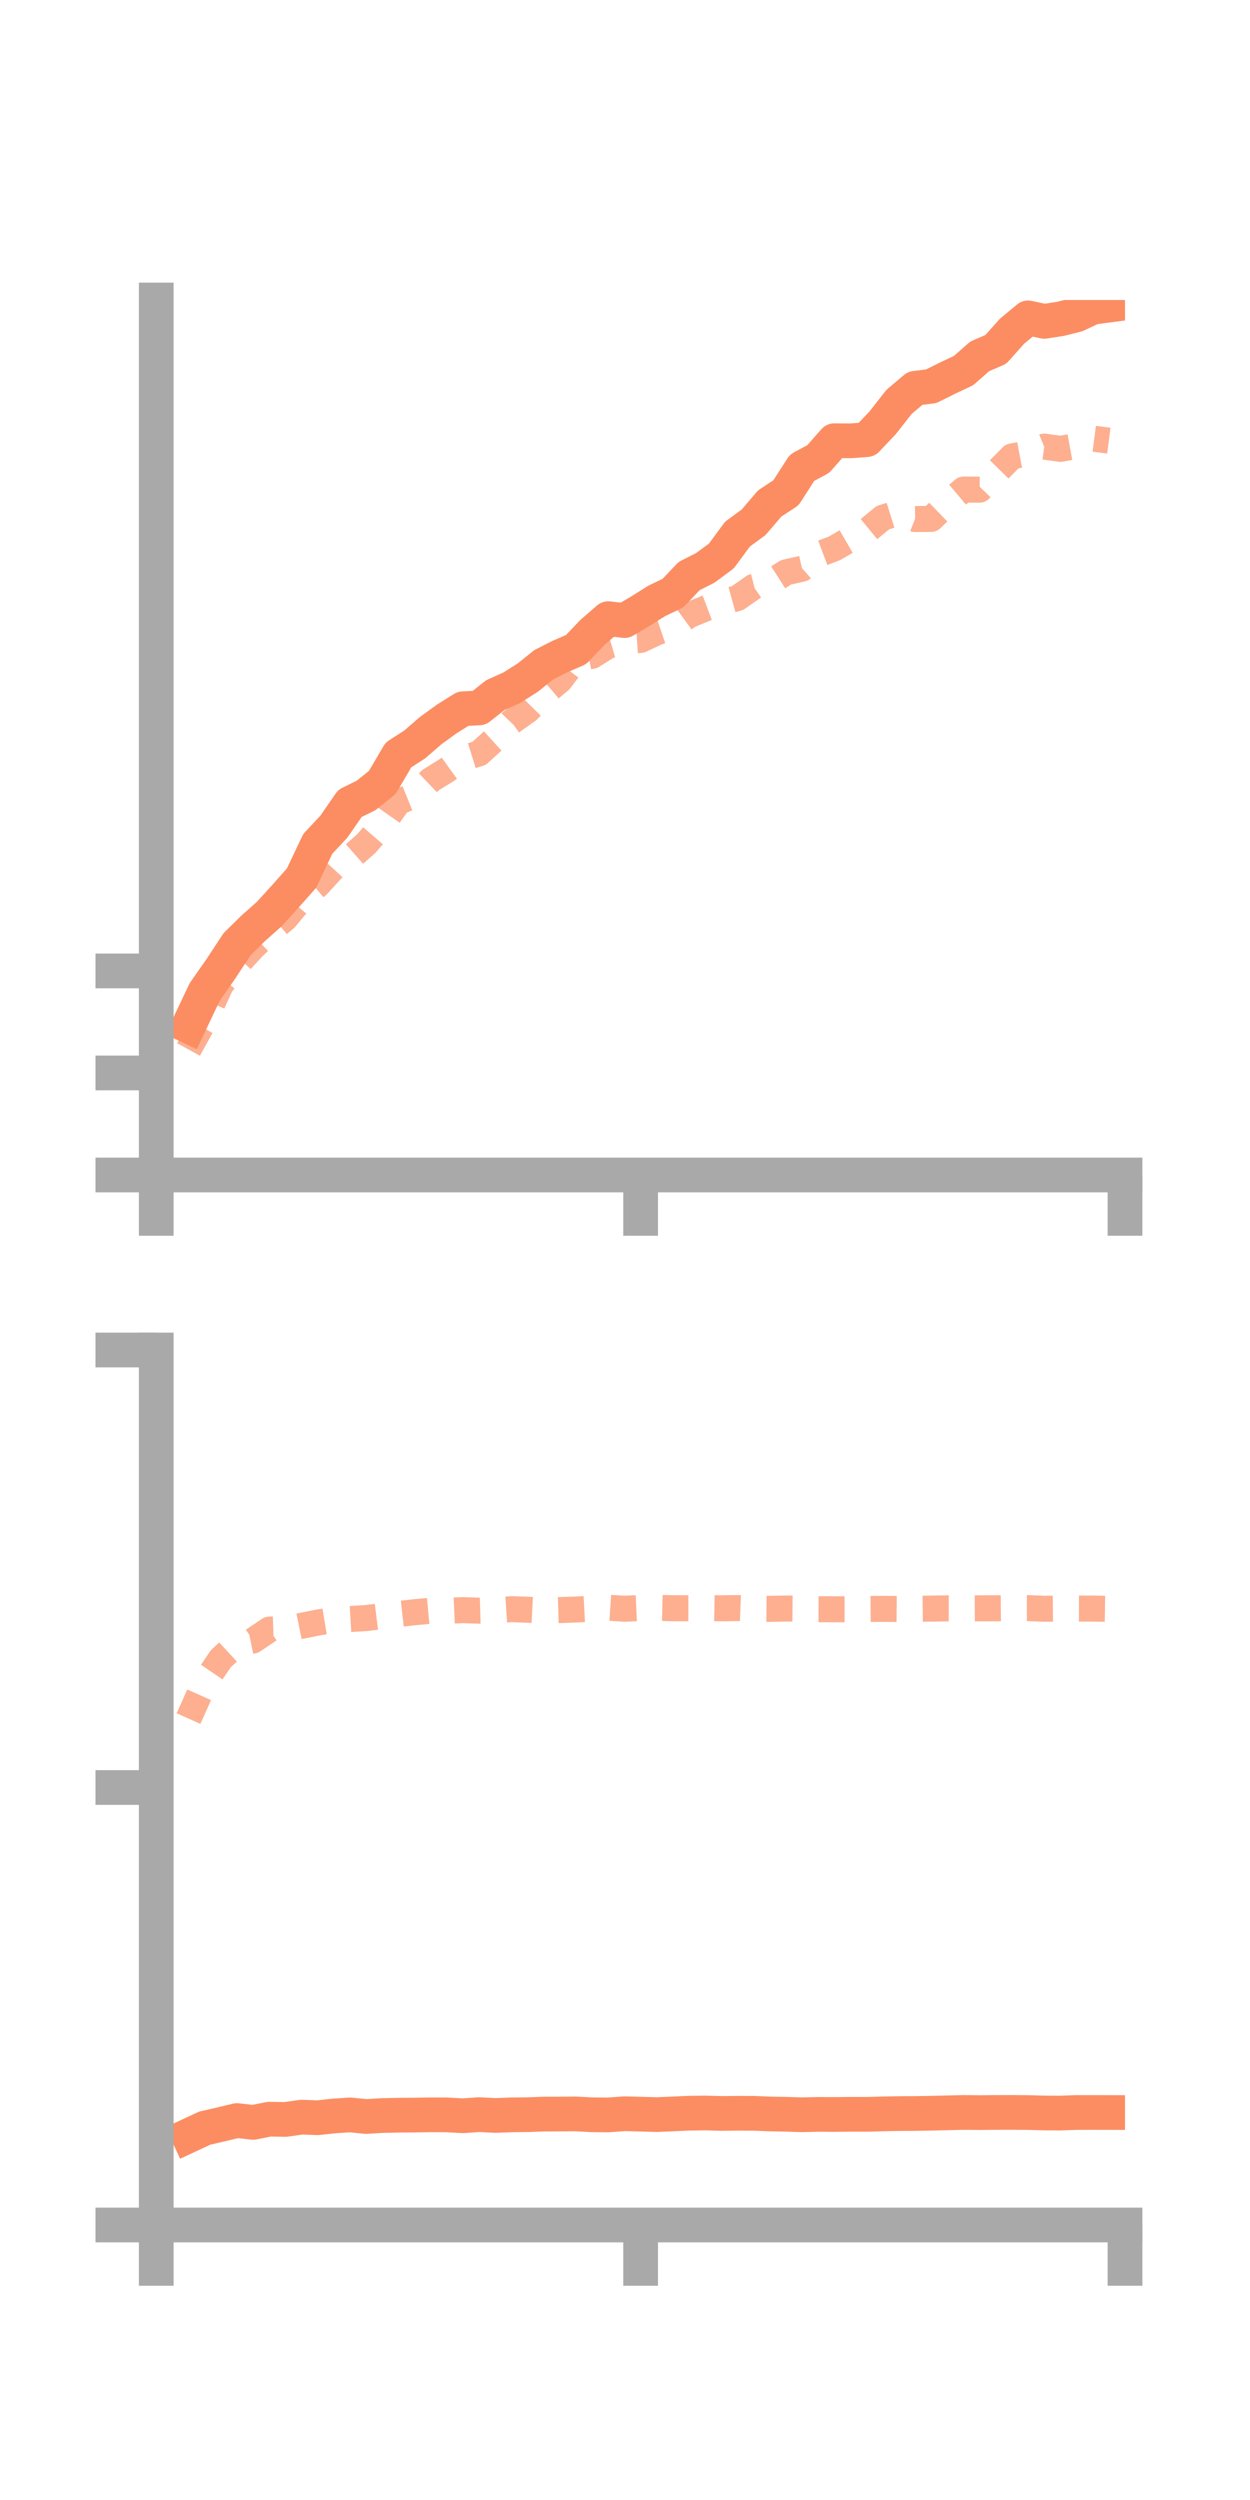 <?xml version="1.0" encoding="utf-8" standalone="no"?>
<!DOCTYPE svg PUBLIC "-//W3C//DTD SVG 1.1//EN"
  "http://www.w3.org/Graphics/SVG/1.1/DTD/svg11.dtd">
<!-- Created with matplotlib (https://matplotlib.org/) -->
<svg height="144pt" version="1.1" viewBox="0 0 72 144" width="72pt" xmlns="http://www.w3.org/2000/svg" xmlns:xlink="http://www.w3.org/1999/xlink">
 <defs>
  <style type="text/css">*{stroke-linecap:butt;stroke-linejoin:round;}</style>
 </defs>
 <g id="figure_1">
  <g id="patch_1">
   <path d="M 0 144 
L 72 144 
L 72 0 
L 0 0 
z
" style="fill:none;"/>
  </g>
  <g id="axes_1">
   <g id="patch_2">
    <path d="M 9 67.68 
L 64.8 67.68 
L 64.8 17.28 
L 9 17.28 
z
" style="fill:none;"/>
   </g>
   <g id="matplotlib.axis_1">
    <g id="xtick_1">
     <g id="line2d_1">
      <defs>
       <path d="M 0 0 
L 0 3.5 
" id="m7029226be9" style="stroke:#a9a9a9;stroke-width:2;"/>
      </defs>
      <g>
       <use style="fill:#a9a9a9;stroke:#a9a9a9;stroke-width:2;" x="9" xlink:href="#m7029226be9" y="67.68"/>
      </g>
     </g>
    </g>
    <g id="xtick_2">
     <g id="line2d_2">
      <g>
       <use style="fill:#a9a9a9;stroke:#a9a9a9;stroke-width:2;" x="36.9" xlink:href="#m7029226be9" y="67.68"/>
      </g>
     </g>
    </g>
    <g id="xtick_3">
     <g id="line2d_3">
      <g>
       <use style="fill:#a9a9a9;stroke:#a9a9a9;stroke-width:2;" x="64.8" xlink:href="#m7029226be9" y="67.68"/>
      </g>
     </g>
    </g>
   </g>
   <g id="matplotlib.axis_2">
    <g id="ytick_1">
     <g id="line2d_4">
      <defs>
       <path d="M 0 0 
L -3.5 0 
" id="m0845f6e715" style="stroke:#a9a9a9;stroke-width:2;"/>
      </defs>
      <g>
       <use style="fill:#a9a9a9;stroke:#a9a9a9;stroke-width:2;" x="9" xlink:href="#m0845f6e715" y="67.68"/>
      </g>
     </g>
    </g>
    <g id="ytick_2">
     <g id="line2d_5">
      <g>
       <use style="fill:#a9a9a9;stroke:#a9a9a9;stroke-width:2;" x="9" xlink:href="#m0845f6e715" y="61.803"/>
      </g>
     </g>
    </g>
    <g id="ytick_3">
     <g id="line2d_6">
      <g>
       <use style="fill:#a9a9a9;stroke:#a9a9a9;stroke-width:2;" x="9" xlink:href="#m0845f6e715" y="55.926"/>
      </g>
     </g>
    </g>
   </g>
   <g id="line2d_7">
    <path clip-path="url(#p2ee385dba8)" d="M 10.86 59.103 
L 11.79 57.138 
L 12.72 55.809 
L 13.65 54.392 
L 14.58 53.475 
L 15.51 52.65 
L 16.44 51.625 
L 17.37 50.578 
L 18.3 48.611 
L 19.23 47.617 
L 20.16 46.272 
L 21.09 45.816 
L 22.02 45.069 
L 22.95 43.484 
L 23.88 42.886 
L 24.81 42.082 
L 25.74 41.407 
L 26.67 40.824 
L 27.6 40.776 
L 28.53 40.038 
L 29.46 39.623 
L 30.39 39.037 
L 31.32 38.291 
L 32.25 37.818 
L 33.18 37.418 
L 34.11 36.442 
L 35.04 35.634 
L 35.97 35.746 
L 36.9 35.195 
L 37.83 34.61 
L 38.76 34.166 
L 39.69 33.183 
L 40.62 32.712 
L 41.55 32.025 
L 42.48 30.764 
L 43.41 30.082 
L 44.34 28.995 
L 45.27 28.387 
L 46.2 26.94 
L 47.13 26.44 
L 48.06 25.385 
L 48.99 25.392 
L 49.92 25.324 
L 50.85 24.343 
L 51.78 23.153 
L 52.71 22.366 
L 53.64 22.248 
L 54.57 21.785 
L 55.5 21.346 
L 56.43 20.527 
L 57.36 20.125 
L 58.29 19.081 
L 59.22 18.31 
L 60.15 18.511 
L 61.08 18.367 
L 62.01 18.134 
L 62.94 17.696 
L 63.87 17.574 
" style="fill:none;stroke:#fc8d62;stroke-linecap:square;stroke-width:2;"/>
   </g>
   <g id="line2d_8">
    <path clip-path="url(#p2ee385dba8)" d="M 10.86 60.45 
L 11.79 58.764 
L 12.72 56.722 
L 13.65 55.567 
L 14.58 54.559 
L 15.51 53.676 
L 16.44 52.893 
L 17.37 51.77 
L 18.3 50.978 
L 19.23 49.963 
L 20.16 49.419 
L 21.09 48.598 
L 22.02 47.522 
L 22.95 46.191 
L 23.88 45.814 
L 24.81 44.929 
L 25.74 44.351 
L 26.67 43.681 
L 27.6 43.392 
L 28.53 42.545 
L 29.46 41.576 
L 30.39 40.921 
L 31.32 39.976 
L 32.25 39.189 
L 33.18 37.965 
L 34.11 37.773 
L 35.04 37.194 
L 35.97 36.923 
L 36.9 36.861 
L 37.83 36.424 
L 38.76 36.109 
L 39.69 35.432 
L 40.62 35.055 
L 41.55 34.704 
L 42.48 34.449 
L 43.41 33.801 
L 44.34 33.565 
L 45.27 32.969 
L 46.2 32.756 
L 47.13 31.939 
L 48.06 31.588 
L 48.99 31.049 
L 49.92 30.584 
L 50.85 29.82 
L 51.78 29.53 
L 52.71 29.897 
L 53.64 29.889 
L 54.57 28.989 
L 55.5 28.201 
L 56.43 28.205 
L 57.36 27.235 
L 58.29 26.289 
L 59.22 26.113 
L 60.15 25.726 
L 61.08 25.855 
L 62.01 25.685 
L 62.94 25.262 
L 63.87 25.382 
" style="fill:none;stroke:#fc8d62;stroke-dasharray:1.5,1.5;stroke-dashoffset:0;stroke-opacity:0.7;stroke-width:1.5;"/>
   </g>
   <g id="patch_3">
    <path d="M 9 67.68 
L 9 17.28 
" style="fill:none;stroke:#a9a9a9;stroke-linecap:square;stroke-linejoin:miter;stroke-width:2;"/>
   </g>
   <g id="patch_4">
    <path d="M 64.8 67.68 
L 64.8 17.28 
" style="fill:none;"/>
   </g>
   <g id="patch_5">
    <path d="M 9 67.68 
L 64.8 67.68 
" style="fill:none;stroke:#a9a9a9;stroke-linecap:square;stroke-linejoin:miter;stroke-width:2;"/>
   </g>
   <g id="patch_6">
    <path d="M 9 17.28 
L 64.8 17.28 
" style="fill:none;"/>
   </g>
  </g>
  <g id="axes_2">
   <g id="patch_7">
    <path d="M 9 128.16 
L 64.8 128.16 
L 64.8 77.76 
L 9 77.76 
z
" style="fill:none;"/>
   </g>
   <g id="matplotlib.axis_3">
    <g id="xtick_4">
     <g id="line2d_9">
      <g>
       <use style="fill:#a9a9a9;stroke:#a9a9a9;stroke-width:2;" x="9" xlink:href="#m7029226be9" y="128.16"/>
      </g>
     </g>
    </g>
    <g id="xtick_5">
     <g id="line2d_10">
      <g>
       <use style="fill:#a9a9a9;stroke:#a9a9a9;stroke-width:2;" x="36.9" xlink:href="#m7029226be9" y="128.16"/>
      </g>
     </g>
    </g>
    <g id="xtick_6">
     <g id="line2d_11">
      <g>
       <use style="fill:#a9a9a9;stroke:#a9a9a9;stroke-width:2;" x="64.8" xlink:href="#m7029226be9" y="128.16"/>
      </g>
     </g>
    </g>
   </g>
   <g id="matplotlib.axis_4">
    <g id="ytick_4">
     <g id="line2d_12">
      <g>
       <use style="fill:#a9a9a9;stroke:#a9a9a9;stroke-width:2;" x="9" xlink:href="#m0845f6e715" y="128.16"/>
      </g>
     </g>
    </g>
    <g id="ytick_5">
     <g id="line2d_13">
      <g>
       <use style="fill:#a9a9a9;stroke:#a9a9a9;stroke-width:2;" x="9" xlink:href="#m0845f6e715" y="102.96"/>
      </g>
     </g>
    </g>
    <g id="ytick_6">
     <g id="line2d_14">
      <g>
       <use style="fill:#a9a9a9;stroke:#a9a9a9;stroke-width:2;" x="9" xlink:href="#m0845f6e715" y="77.76"/>
      </g>
     </g>
    </g>
   </g>
   <g id="line2d_15">
    <path clip-path="url(#p21e69cbd37)" d="M 10.86 123.015 
L 11.79 122.582 
L 12.72 122.366 
L 13.65 122.145 
L 14.58 122.25 
L 15.51 122.065 
L 16.44 122.081 
L 17.37 121.947 
L 18.3 121.982 
L 19.23 121.881 
L 20.16 121.818 
L 21.09 121.911 
L 22.02 121.855 
L 22.95 121.835 
L 23.88 121.828 
L 24.81 121.813 
L 25.74 121.817 
L 26.67 121.868 
L 27.6 121.802 
L 28.53 121.851 
L 29.46 121.815 
L 30.39 121.806 
L 31.32 121.771 
L 32.25 121.769 
L 33.18 121.762 
L 34.11 121.812 
L 35.04 121.82 
L 35.97 121.751 
L 36.9 121.775 
L 37.83 121.801 
L 38.76 121.762 
L 39.69 121.721 
L 40.62 121.709 
L 41.55 121.734 
L 42.48 121.724 
L 43.41 121.727 
L 44.34 121.764 
L 45.27 121.781 
L 46.2 121.81 
L 47.13 121.788 
L 48.06 121.794 
L 48.99 121.784 
L 49.92 121.785 
L 50.85 121.761 
L 51.78 121.742 
L 52.71 121.737 
L 53.64 121.722 
L 54.57 121.7 
L 55.5 121.678 
L 56.43 121.686 
L 57.36 121.678 
L 58.29 121.676 
L 59.22 121.683 
L 60.15 121.708 
L 61.08 121.713 
L 62.01 121.68 
L 62.94 121.679 
L 63.87 121.681 
" style="fill:none;stroke:#fc8d62;stroke-linecap:square;stroke-width:2;"/>
   </g>
   <g id="line2d_16">
    <path clip-path="url(#p21e69cbd37)" d="M 10.86 98.99 
L 11.79 96.908 
L 12.72 95.542 
L 13.65 94.682 
L 14.58 94.493 
L 15.51 93.867 
L 16.44 93.837 
L 17.37 93.648 
L 18.3 93.46 
L 19.23 93.305 
L 20.16 93.257 
L 21.09 93.201 
L 22.02 93.085 
L 22.95 92.968 
L 23.88 92.864 
L 24.81 92.779 
L 25.74 92.784 
L 26.67 92.743 
L 27.6 92.775 
L 28.53 92.747 
L 29.46 92.688 
L 30.39 92.721 
L 31.32 92.767 
L 32.25 92.74 
L 33.18 92.708 
L 34.11 92.659 
L 35.04 92.602 
L 35.97 92.664 
L 36.9 92.622 
L 37.83 92.612 
L 38.76 92.634 
L 39.69 92.635 
L 40.62 92.62 
L 41.55 92.638 
L 42.48 92.625 
L 43.41 92.663 
L 44.34 92.671 
L 45.27 92.651 
L 46.2 92.659 
L 47.13 92.69 
L 48.06 92.694 
L 48.99 92.694 
L 49.92 92.677 
L 50.85 92.67 
L 51.78 92.679 
L 52.71 92.667 
L 53.64 92.656 
L 54.57 92.642 
L 55.5 92.644 
L 56.43 92.639 
L 57.36 92.637 
L 58.29 92.629 
L 59.22 92.628 
L 60.15 92.664 
L 61.08 92.656 
L 62.01 92.653 
L 62.94 92.655 
L 63.87 92.67 
" style="fill:none;stroke:#fc8d62;stroke-dasharray:1.5,1.5;stroke-dashoffset:0;stroke-opacity:0.7;stroke-width:1.5;"/>
   </g>
   <g id="patch_8">
    <path d="M 9 128.16 
L 9 77.76 
" style="fill:none;stroke:#a9a9a9;stroke-linecap:square;stroke-linejoin:miter;stroke-width:2;"/>
   </g>
   <g id="patch_9">
    <path d="M 64.8 128.16 
L 64.8 77.76 
" style="fill:none;"/>
   </g>
   <g id="patch_10">
    <path d="M 9 128.16 
L 64.8 128.16 
" style="fill:none;stroke:#a9a9a9;stroke-linecap:square;stroke-linejoin:miter;stroke-width:2;"/>
   </g>
   <g id="patch_11">
    <path d="M 9 77.76 
L 64.8 77.76 
" style="fill:none;"/>
   </g>
  </g>
 </g>
 <defs>
  <clipPath id="p2ee385dba8">
   <rect height="50.4" width="55.8" x="9" y="17.28"/>
  </clipPath>
  <clipPath id="p21e69cbd37">
   <rect height="50.4" width="55.8" x="9" y="77.76"/>
  </clipPath>
 </defs>
</svg>
